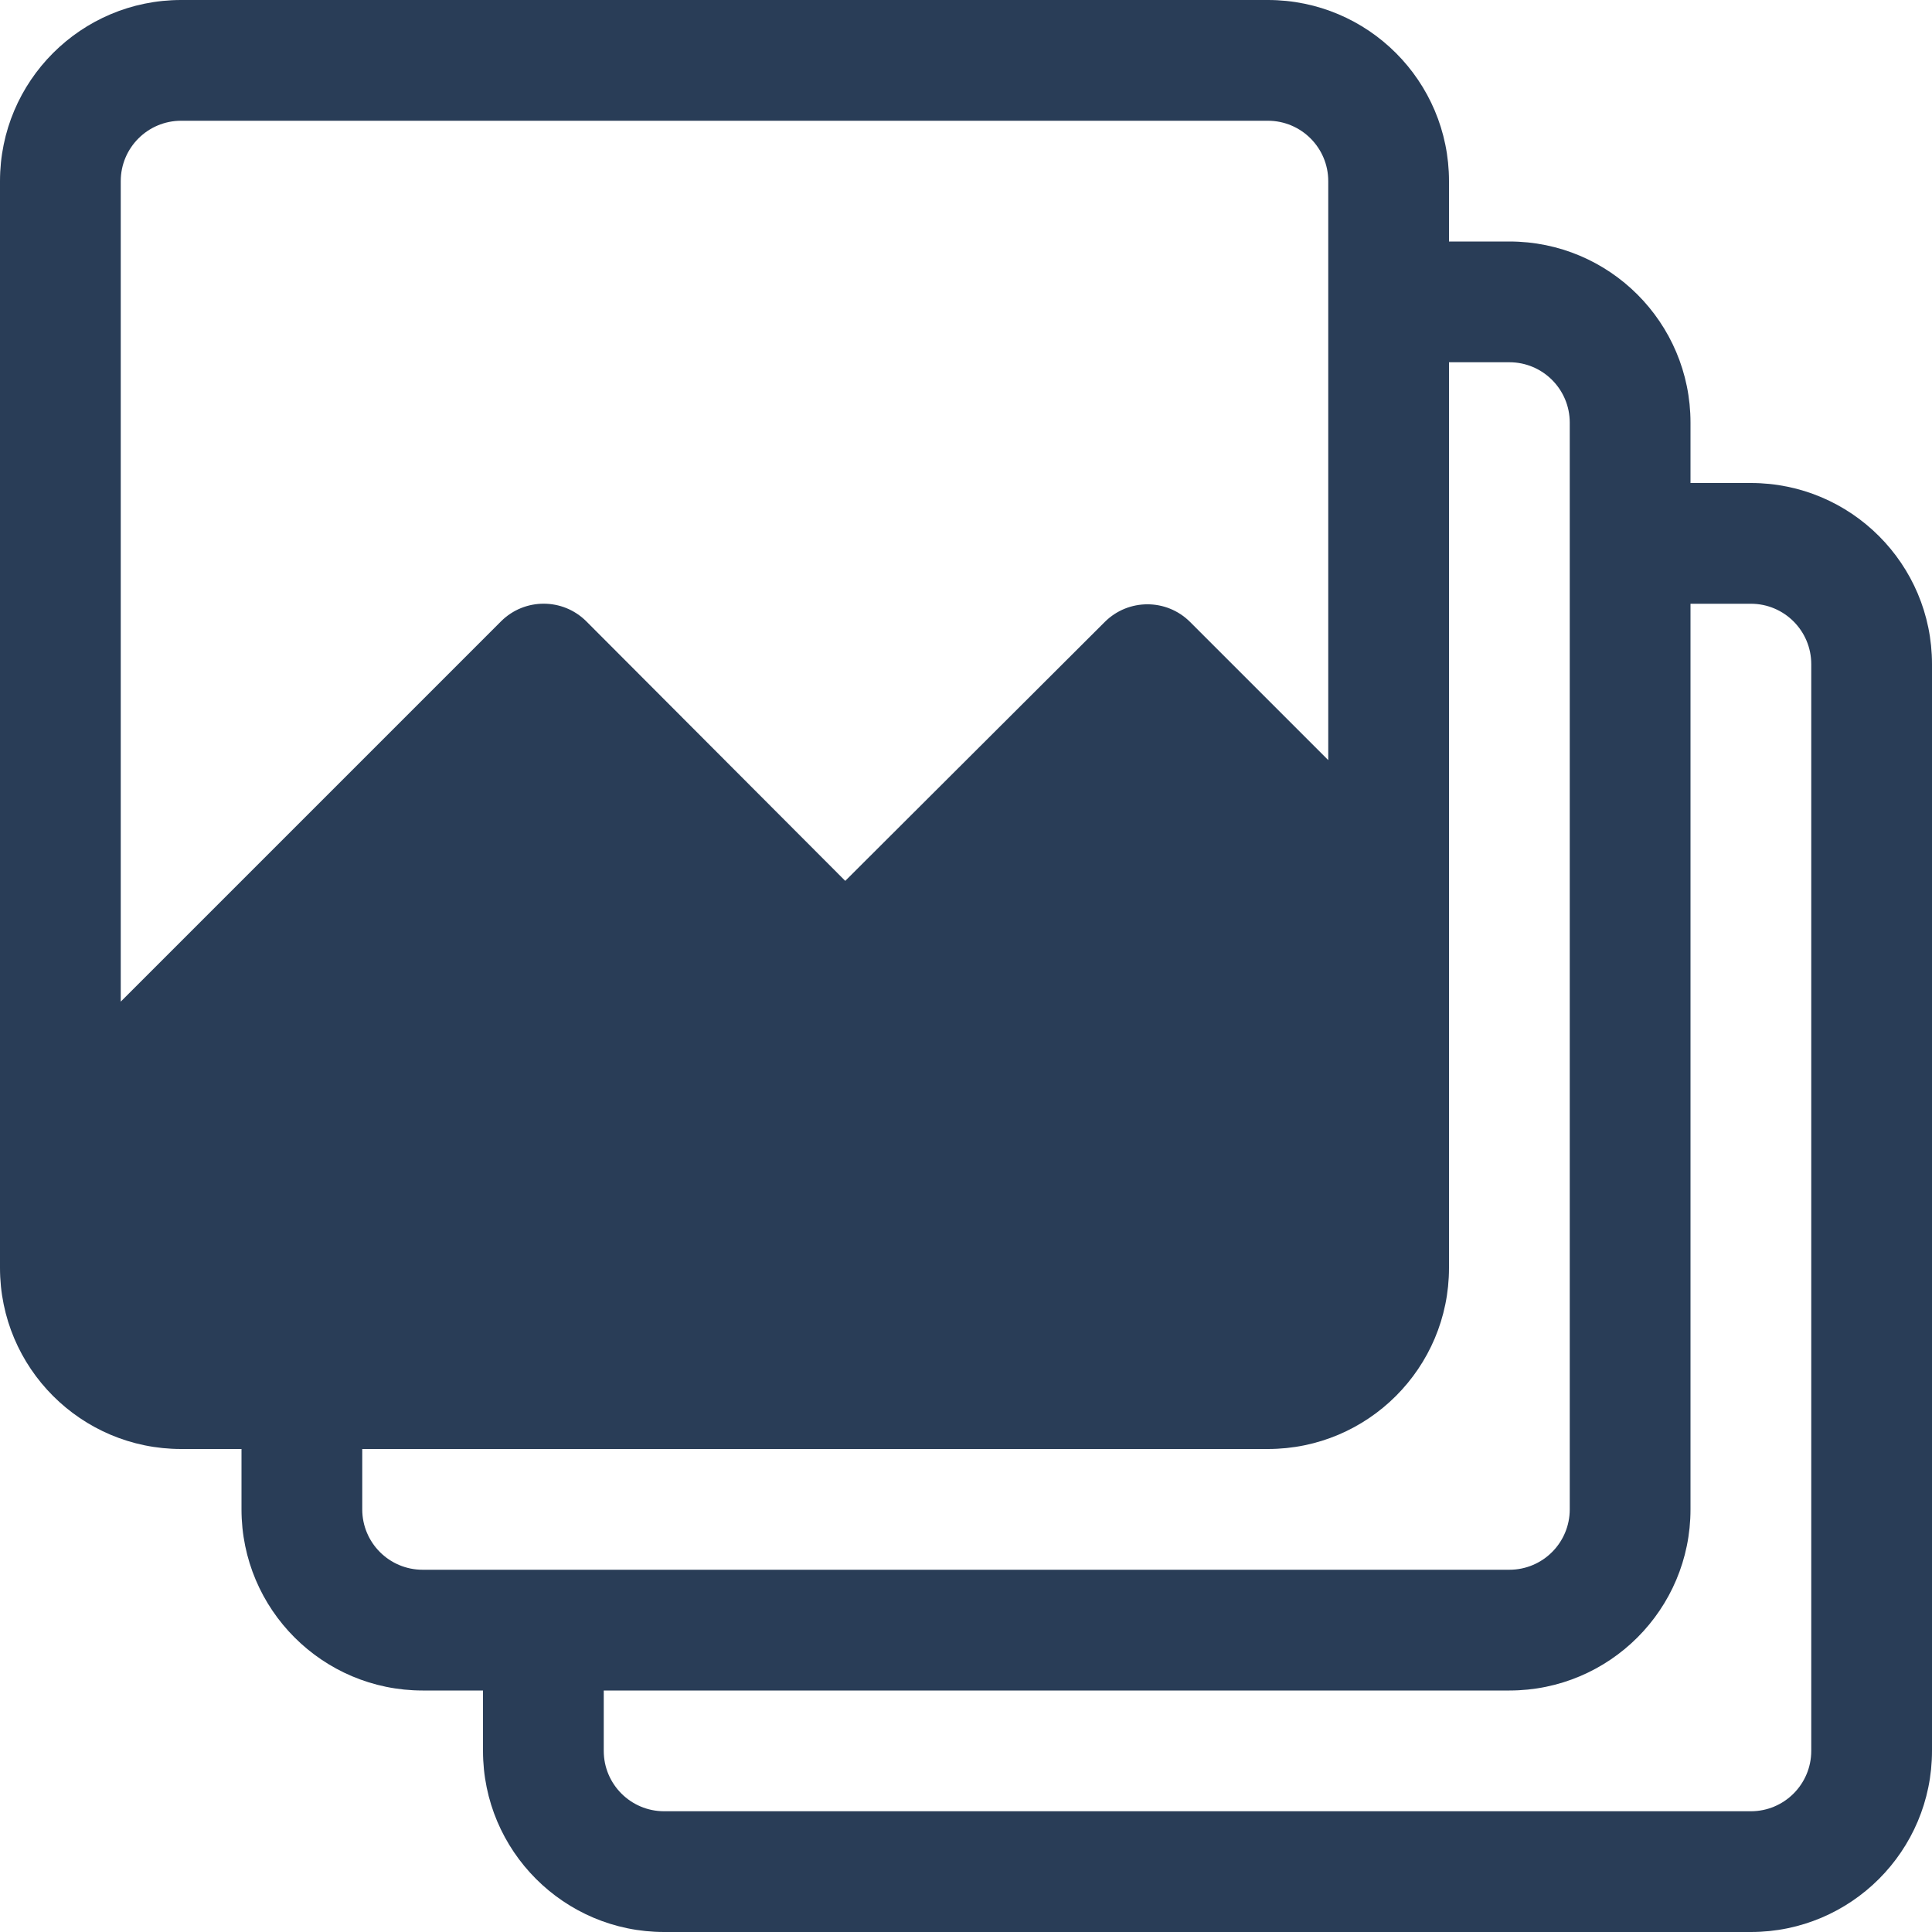 <?xml version="1.0"?>
<svg xmlns="http://www.w3.org/2000/svg" xmlns:xlink="http://www.w3.org/1999/xlink" version="1.1" id="Capa_1" x="0px" y="0px" viewBox="0 0 512 512" style="enable-background:new 0 0 512 512;" xml:space="preserve" width="512px" height="512px" class=""><g><g>
	<g>
		<path d="M464,128h-16v-16c0-26.51-21.49-48-48-48h-16V48c0-26.51-21.49-48-48-48H48C21.49,0,0,21.49,0,48v288    c0,26.51,21.49,48,48,48h16v16c0,26.51,21.49,48,48,48h16v16c0,26.51,21.49,48,48,48h288c26.51,0,48-21.49,48-48V176    C512,149.49,490.51,128,464,128z M32,265.44V48c0-8.837,7.163-16,16-16h288c8.837,0,16,7.163,16,16v153.44l-36.64-36.64    c-6.241-6.204-16.319-6.204-22.56,0L224,233.44l-68.64-68.8c-6.241-6.204-16.319-6.204-22.56,0L32,265.44z M112,416    c-8.837,0-16-7.163-16-16v-16h240c26.51,0,48-21.49,48-48V96h16c8.837,0,16,7.163,16,16v288c0,8.837-7.163,16-16,16H112z M480,464    c0,8.837-7.163,16-16,16H176c-8.837,0-16-7.163-16-16v-16h240c26.51,0,48-21.49,48-48V160h16c8.837,0,16,7.163,16,16V464z" data-original="#000000" class="active-path" data-old_color="#000000" fill="#293D57"/>
	</g>
</g></g> </svg>
